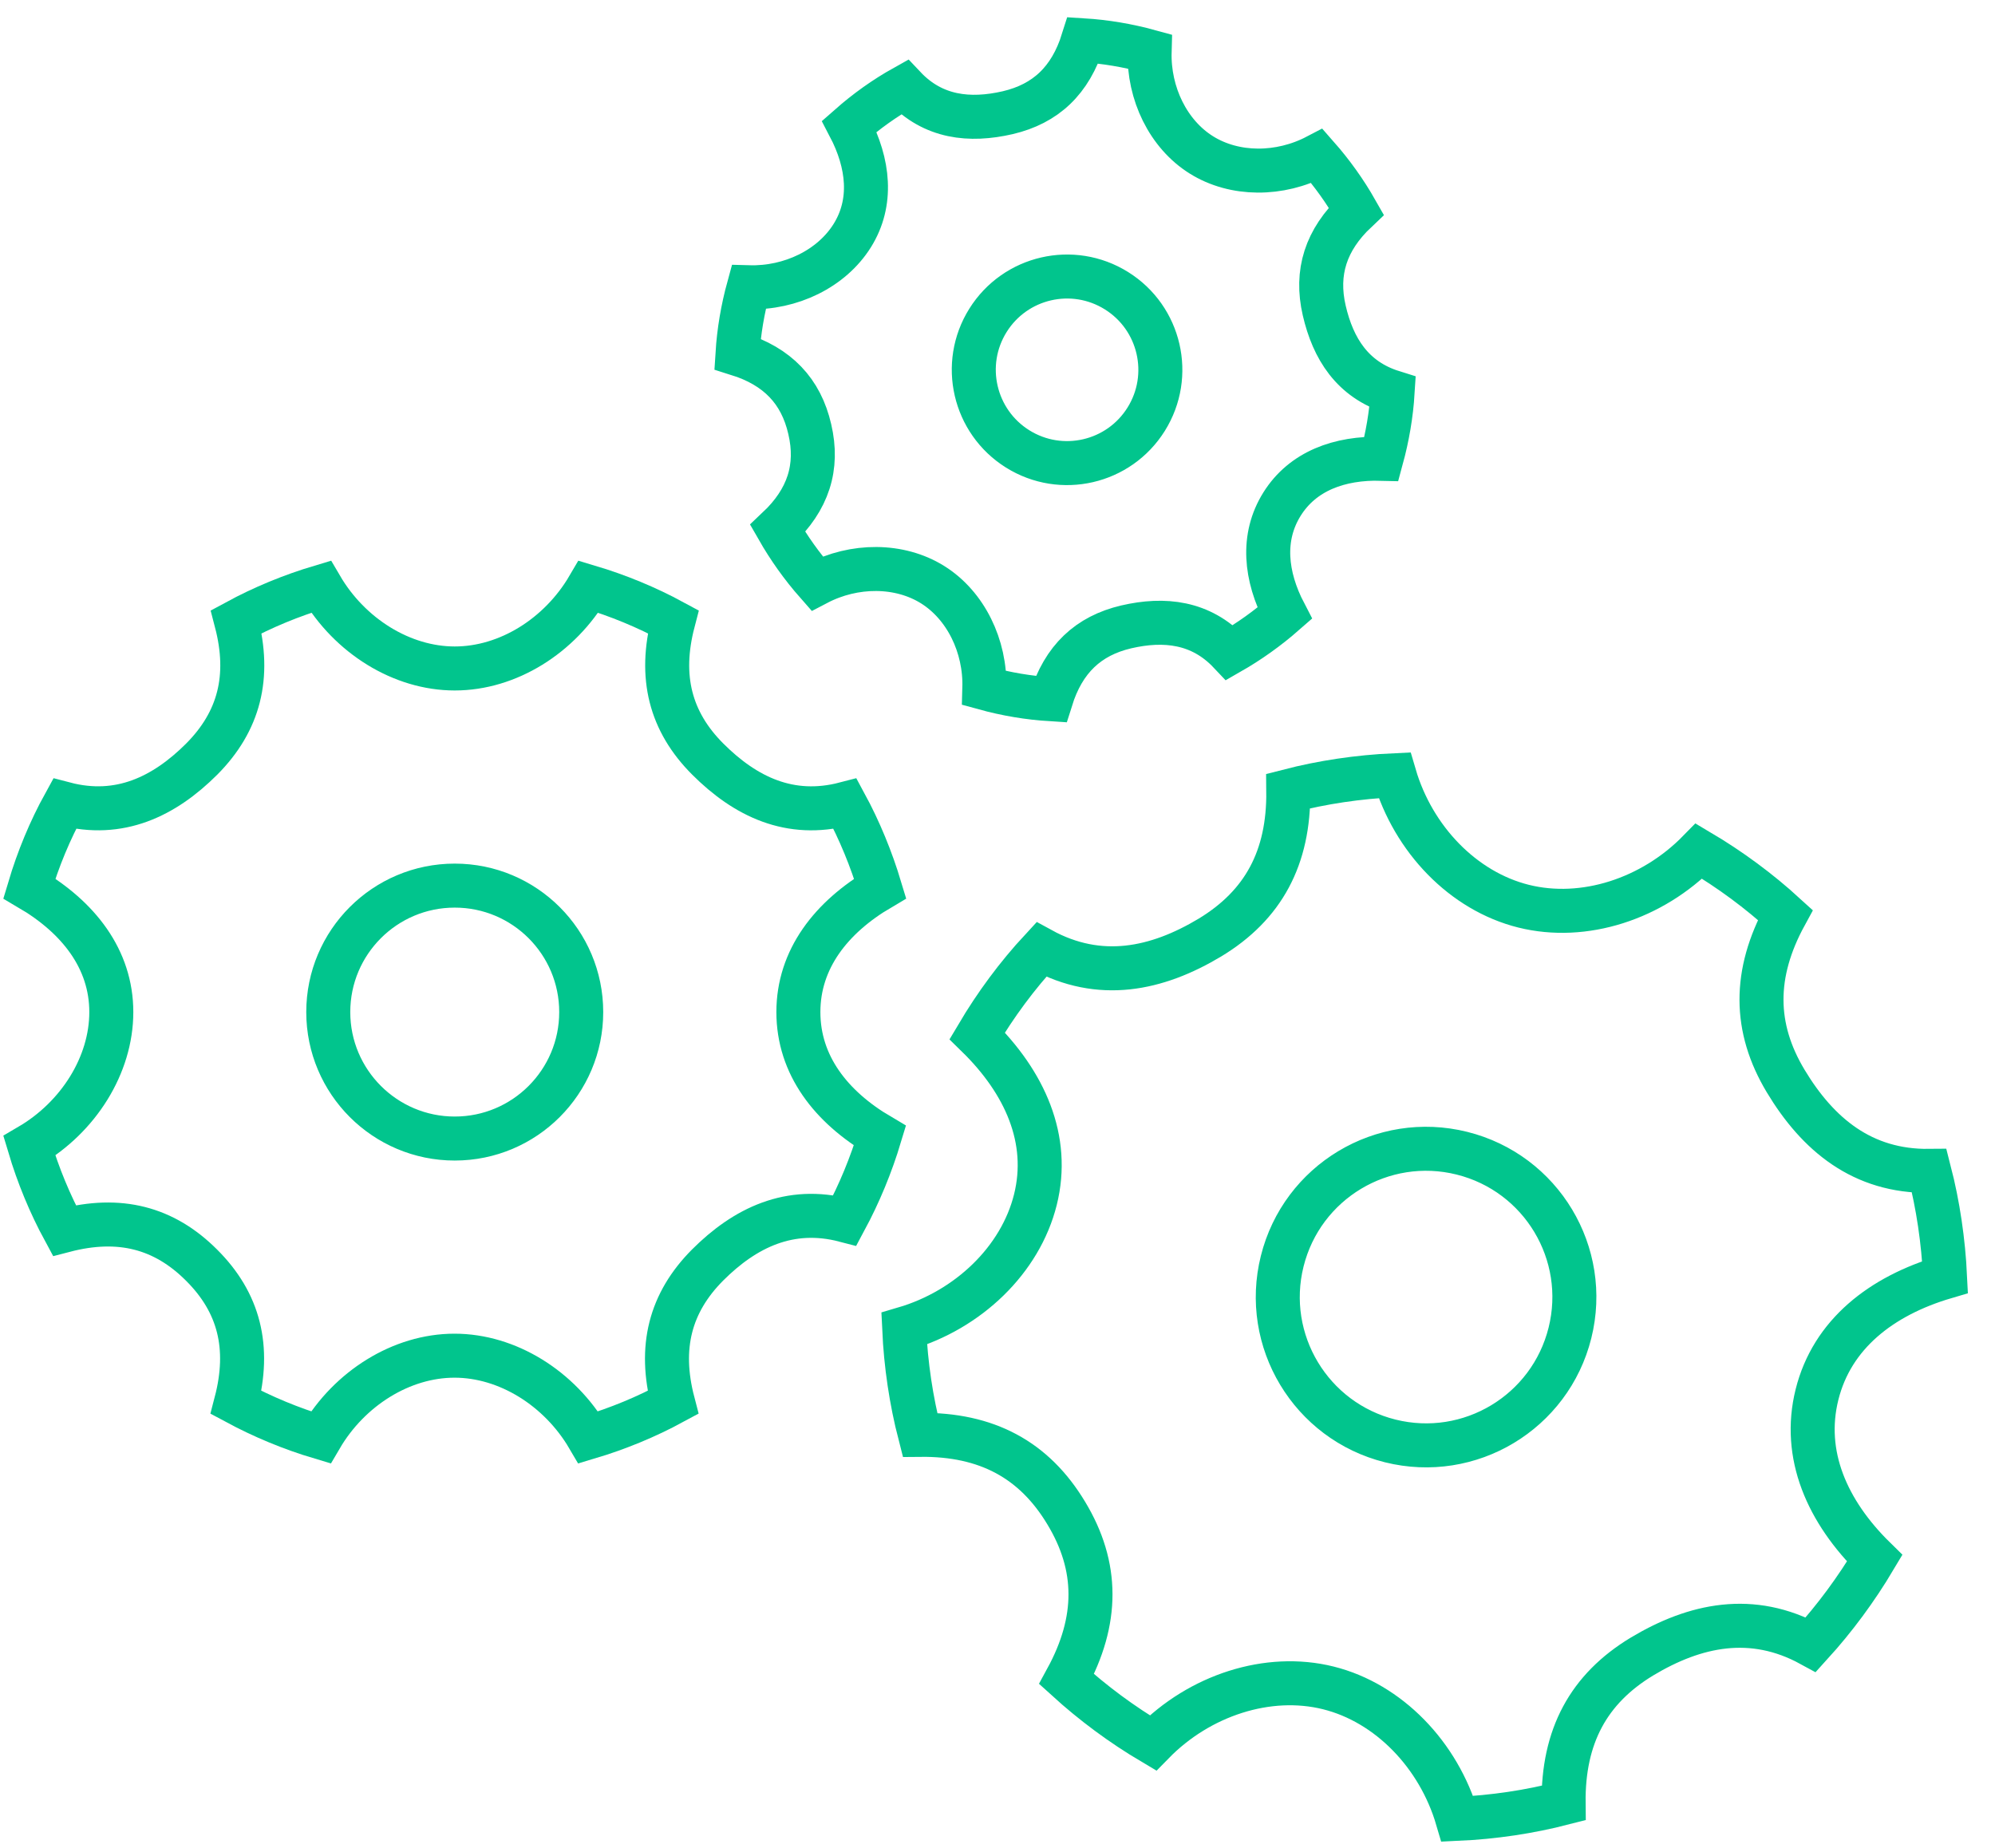 <?xml version="1.0" encoding="UTF-8"?>
<svg width="68px" height="63px" viewBox="0 0 68 63" version="1.1" xmlns="http://www.w3.org/2000/svg" xmlns:xlink="http://www.w3.org/1999/xlink">
    <!-- Generator: Sketch 52.5 (67469) - http://www.bohemiancoding.com/sketch -->
    <title>Group</title>
    <desc>Created with Sketch.</desc>
    <g id="Page-1" stroke="none" stroke-width="1" fill="none" fill-rule="evenodd">
        <g id="Ladora" transform="translate(-312, -2169)" fill-rule="nonzero" stroke="#01C58D" stroke-width="1.5">
            <g id="Group" transform="translate(313, 2166)">
                <g id="gear-a" transform="translate(0, 23)">
                    <path d="M26.213,14.5 C26.213,12.695 27.331,11.268 29,10.286 C28.698,9.282 28.298,8.307 27.807,7.401 C25.926,7.892 24.408,7.159 23.124,5.876 C21.848,4.599 21.455,3.074 21.946,1.193 C21.04,0.702 20.073,0.302 19.061,0 C18.08,1.677 16.312,2.787 14.5,2.787 C12.695,2.787 10.92,1.677 9.939,0 C8.927,0.302 7.96,0.702 7.054,1.193 C7.545,3.074 7.152,4.592 5.876,5.876 C4.599,7.152 3.074,7.892 1.201,7.401 C0.702,8.307 0.302,9.274 0,10.286 C1.677,11.268 2.794,12.695 2.794,14.5 C2.794,16.305 1.677,18.08 0,19.061 C0.302,20.073 0.702,21.04 1.193,21.946 C3.074,21.455 4.592,21.848 5.868,23.124 C7.152,24.401 7.537,25.926 7.046,27.807 C7.96,28.298 8.919,28.698 9.931,29 C10.913,27.323 12.688,26.213 14.492,26.213 C16.297,26.213 18.072,27.323 19.054,29 C20.066,28.698 21.033,28.298 21.939,27.807 C21.448,25.926 21.841,24.408 23.117,23.124 C24.393,21.848 25.919,21.108 27.799,21.599 C28.29,20.685 28.69,19.718 28.992,18.714 C27.323,17.732 26.213,16.305 26.213,14.5 Z M14.5,18.811 C12.123,18.811 10.189,16.881 10.189,14.5 C10.189,12.119 12.119,10.189 14.5,10.189 C16.881,10.189 18.811,12.119 18.811,14.5 C18.811,16.881 16.881,18.811 14.5,18.811 Z" id="Shape"></path>
                </g>
                <g id="gear-a-copy" transform="translate(47.608, 47.215) rotate(14) translate(-47.608, -47.215) translate(30.608, 30.215)">
                    <path d="M30.733,17 C30.733,14.884 32.043,13.21 34,12.059 C33.646,10.882 33.177,9.74 32.601,8.677 C30.396,9.253 28.617,8.394 27.111,6.889 C25.615,5.392 25.155,3.604 25.73,1.399 C24.668,0.823 23.534,0.354 22.348,0 C21.197,1.966 19.125,3.267 17,3.267 C14.884,3.267 12.803,1.966 11.652,0 C10.466,0.354 9.332,0.823 8.27,1.399 C8.845,3.604 8.385,5.383 6.889,6.889 C5.392,8.385 3.604,9.253 1.408,8.677 C0.823,9.74 0.354,10.873 0,12.059 C1.966,13.21 3.276,14.884 3.276,17 C3.276,19.116 1.966,21.197 0,22.348 C0.354,23.534 0.823,24.668 1.399,25.73 C3.604,25.155 5.383,25.615 6.88,27.111 C8.385,28.608 8.836,30.396 8.261,32.601 C9.332,33.177 10.457,33.646 11.643,34 C12.794,32.034 14.875,30.733 16.991,30.733 C19.107,30.733 21.188,32.034 22.339,34 C23.526,33.646 24.659,33.177 25.721,32.601 C25.146,30.396 25.606,28.617 27.103,27.111 C28.599,25.615 30.387,24.747 32.592,25.323 C33.168,24.252 33.637,23.118 33.991,21.941 C32.034,20.79 30.733,19.116 30.733,17 Z M17,22.054 C14.213,22.054 11.946,19.792 11.946,17 C11.946,14.208 14.208,11.946 17,11.946 C19.792,11.946 22.054,14.208 22.054,17 C22.054,19.792 19.792,22.054 17,22.054 Z" id="Shape"></path>
                </g>
                <g id="gear-a-copy-2" transform="translate(35.158, 15.765) rotate(32) translate(-35.158, -15.765) translate(24.158, 4.765)">
                    <path d="M19.736,10.753 C19.736,9.422 20.56,8.369 21.791,7.645 C21.568,6.904 21.273,6.185 20.911,5.517 C19.524,5.879 18.405,5.339 17.458,4.392 C16.516,3.45 16.227,2.325 16.589,0.938 C15.92,0.576 15.207,0.281 14.461,0.058 C13.737,1.295 12.434,2.114 11.097,2.114 C9.765,2.114 8.457,1.295 7.732,0.058 C6.986,0.281 6.273,0.576 5.605,0.938 C5.967,2.325 5.677,3.445 4.736,4.392 C3.794,5.333 2.669,5.879 1.288,5.517 C0.92,6.185 0.625,6.898 0.402,7.645 C1.639,8.369 2.463,9.422 2.463,10.753 C2.463,12.084 1.639,13.393 0.402,14.117 C0.625,14.863 0.92,15.576 1.282,16.245 C2.669,15.883 3.789,16.172 4.73,17.114 C5.677,18.055 5.961,19.18 5.599,20.567 C6.273,20.929 6.98,21.224 7.727,21.447 C8.451,20.211 9.76,19.392 11.091,19.392 C12.422,19.392 13.731,20.211 14.455,21.447 C15.202,21.224 15.915,20.929 16.583,20.567 C16.221,19.18 16.511,18.061 17.452,17.114 C18.393,16.172 19.519,15.627 20.906,15.989 C21.268,15.315 21.563,14.602 21.786,13.861 C20.555,13.137 19.736,12.084 19.736,10.753 Z M11.097,13.932 C9.344,13.932 7.917,12.509 7.917,10.753 C7.917,8.996 9.34,7.573 11.097,7.573 C12.853,7.573 14.276,8.996 14.276,10.753 C14.276,12.509 12.853,13.932 11.097,13.932 Z" id="Shape"></path>
                </g>
            </g>
        </g>
    </g>
</svg>